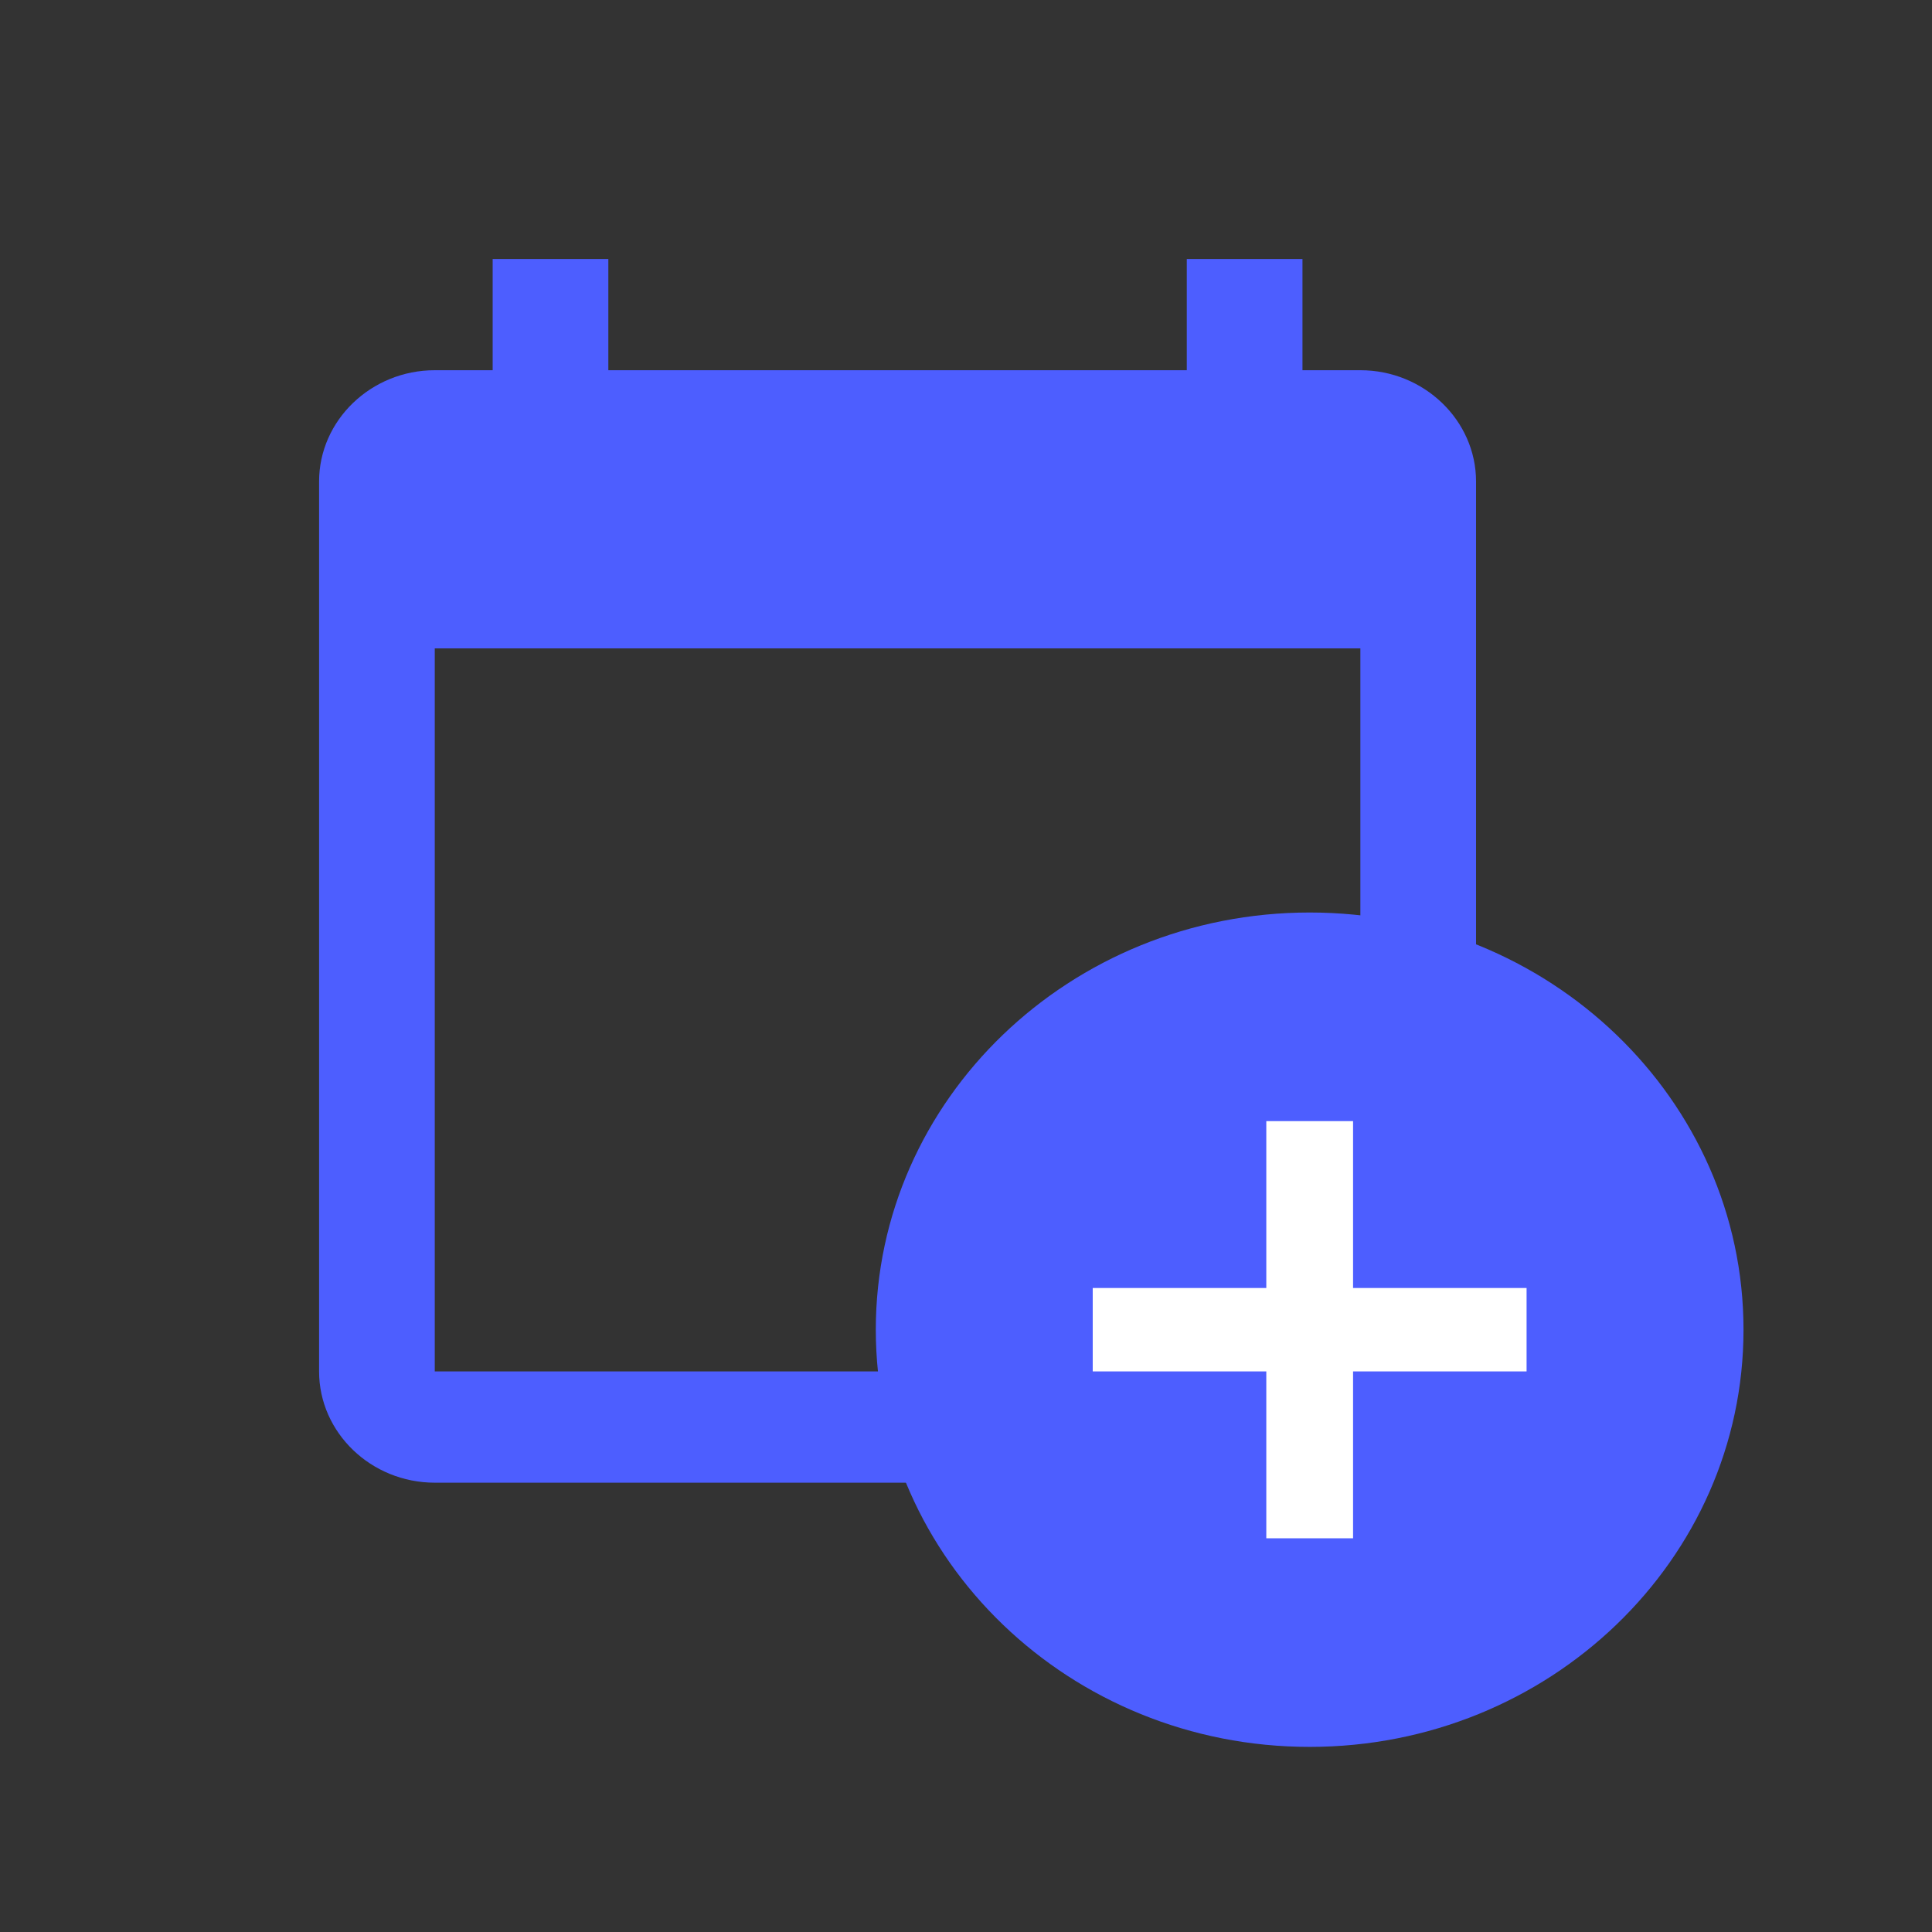 <svg width="32" height="32" viewBox="0 0 32 32" fill="none" xmlns="http://www.w3.org/2000/svg">
<rect x="0" y="0" width="32" height="32" fill="#333333" stroke="none"/>
<!--<rect x="7" y="10" width="16" height="13" fill="white"/>-->
<path d="M22.532 6.132H21.573V4.29H19.657V6.132H10.076V4.29H8.16V6.132H7.201C6.147 6.132 5.285 6.962 5.285 7.975V22.715C5.285 23.729 6.147 24.558 7.201 24.558H22.532C23.585 24.558 24.448 23.729 24.448 22.715V7.975C24.448 6.962 23.585 6.132 22.532 6.132ZM22.532 22.715H7.201V10.739H22.532V22.715Z" fill="#4D5EFF"/>
<rect x="17" y="18" width="9" height="8" fill="white"/>
<path d="M21.692 15.114C17.726 15.114 14.506 18.21 14.506 22.024C14.506 25.838 17.726 28.934 21.692 28.934C25.659 28.934 28.878 25.838 28.878 22.024C28.878 18.21 25.659 15.114 21.692 15.114ZM25.285 22.715H22.411V25.479H20.974V22.715H18.099V21.333H20.974V18.569H22.411V21.333H25.285V22.715Z" fill="#4D5EFF"/>
</svg>
